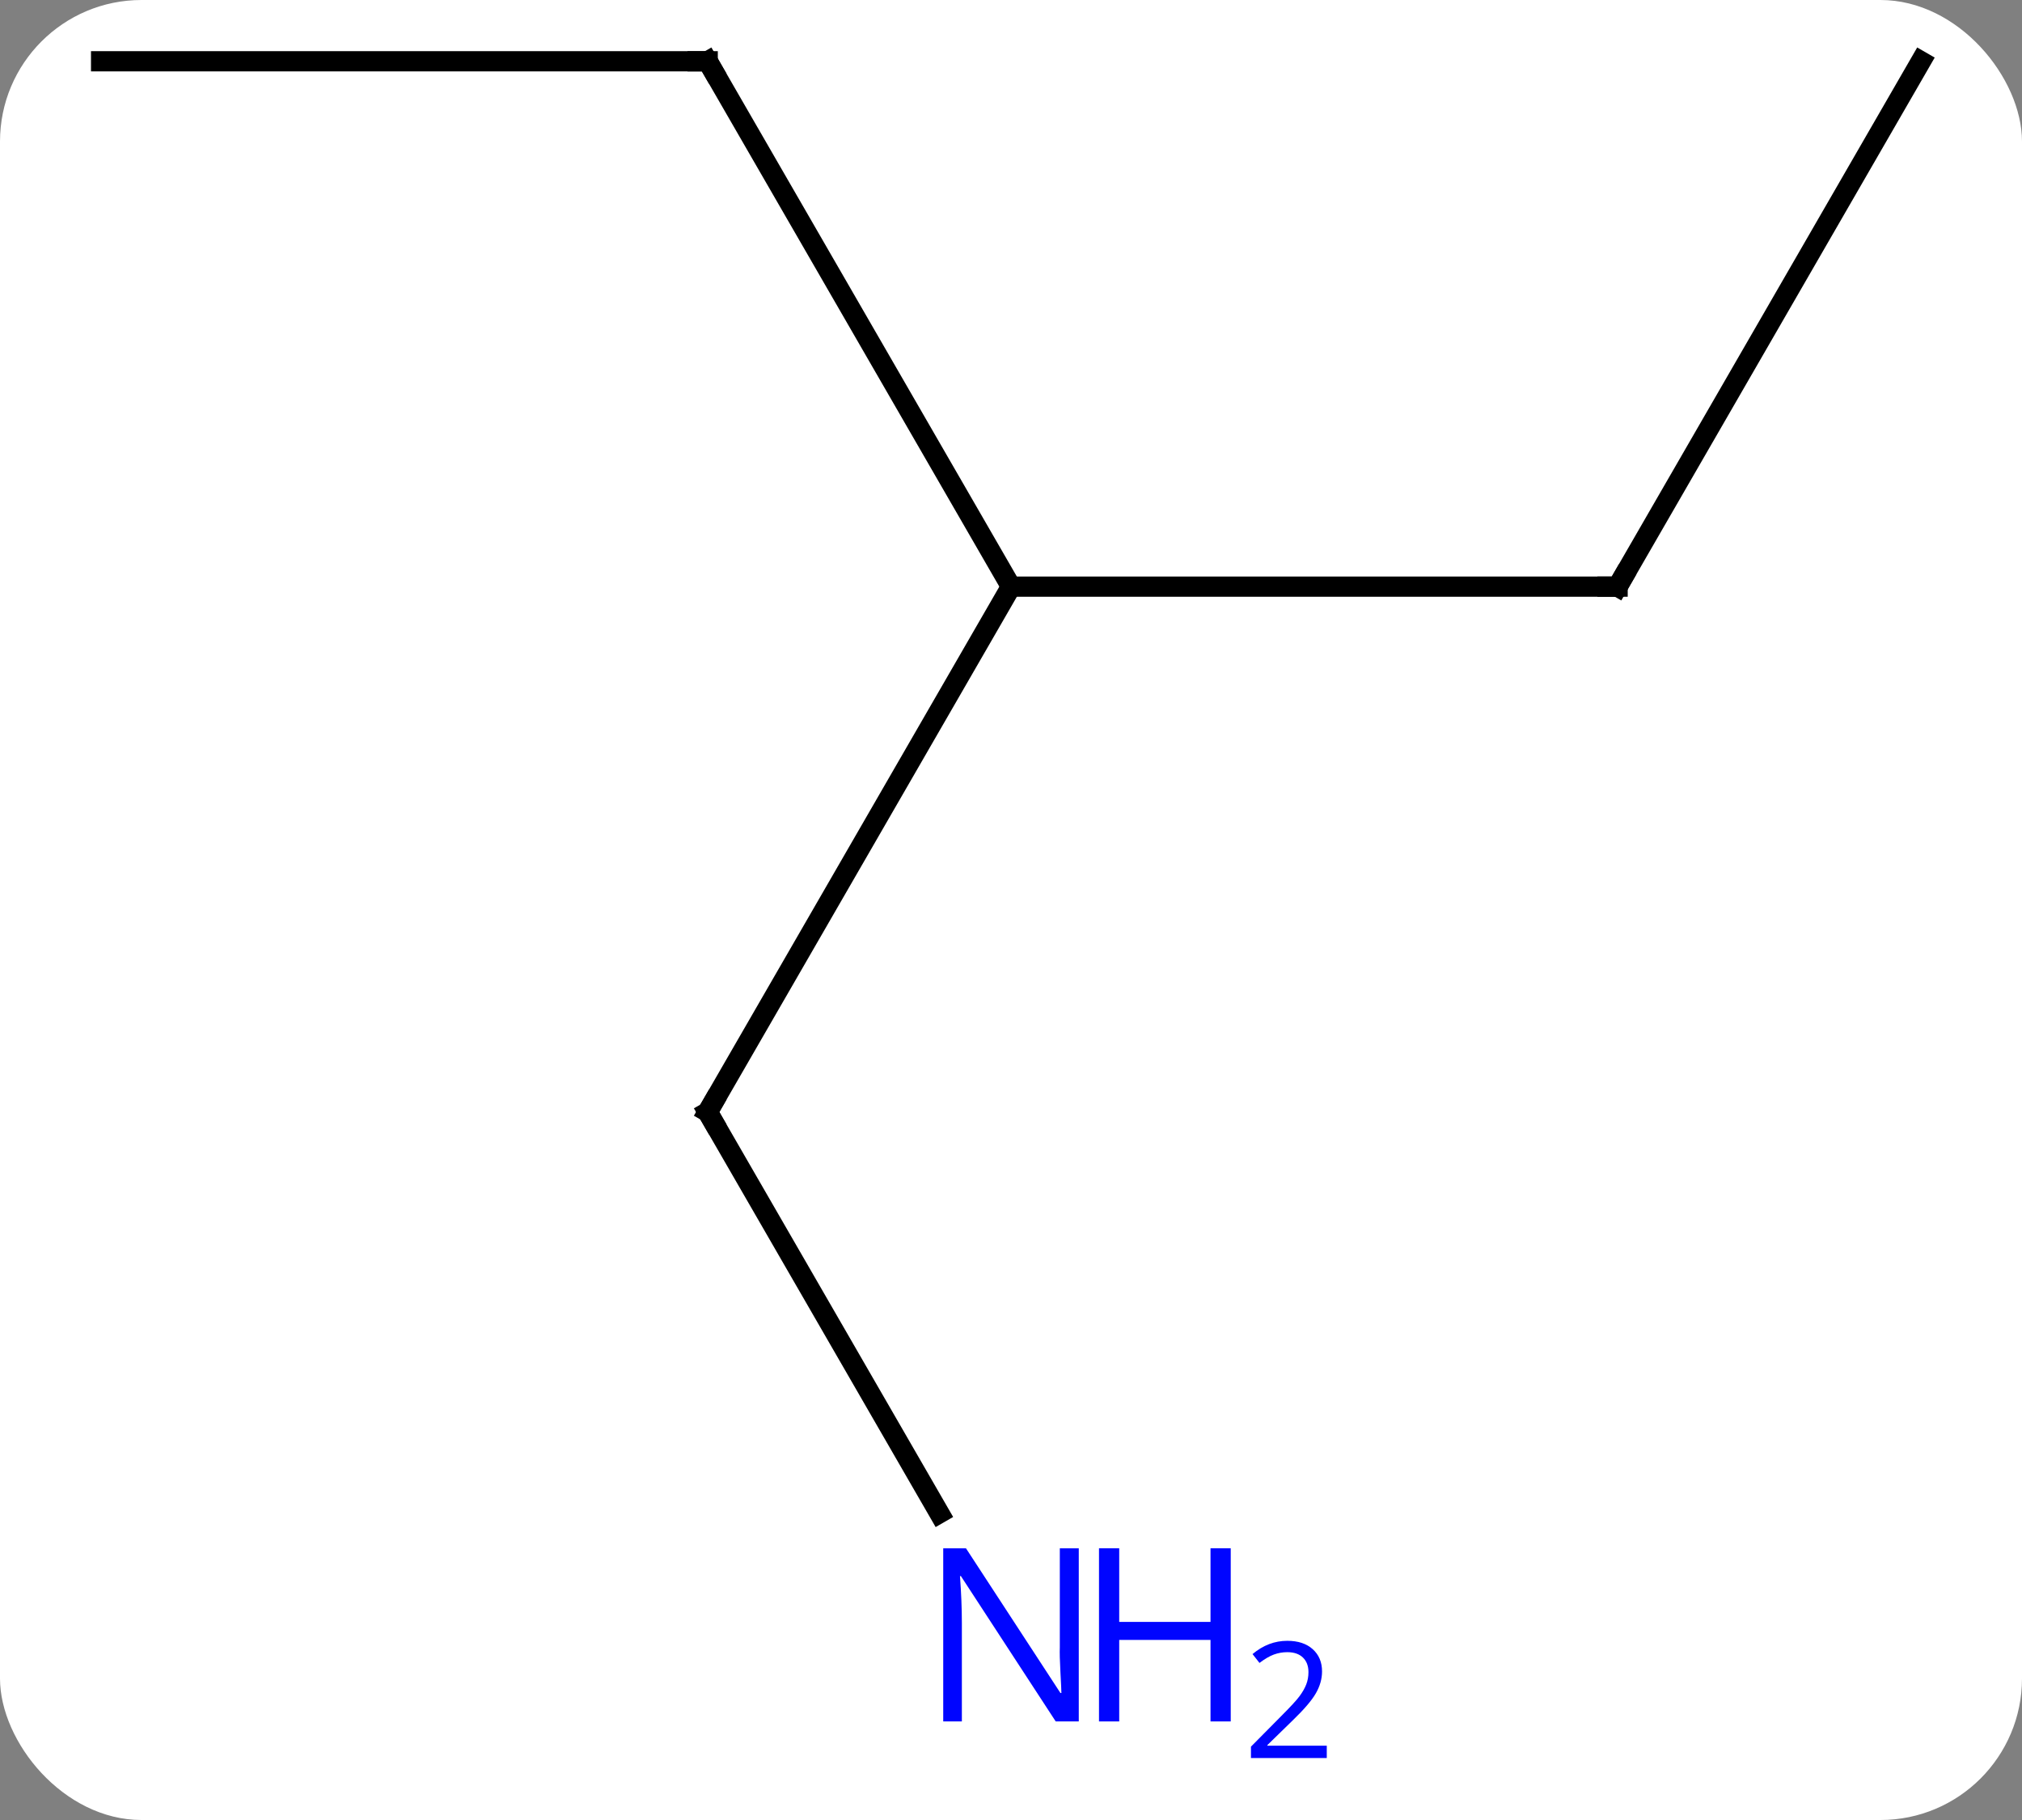 <svg width="100" viewBox="0 0 100 90" style="fill-opacity:1; color-rendering:auto; color-interpolation:auto; text-rendering:auto; stroke:black; stroke-linecap:square; stroke-miterlimit:10; shape-rendering:auto; stroke-opacity:1; fill:black; stroke-dasharray:none; font-weight:normal; stroke-width:1; font-family:'Open Sans'; font-style:normal; stroke-linejoin:miter; font-size:12; stroke-dashoffset:0; image-rendering:auto;" height="90" class="cas-substance-image" xmlns:xlink="http://www.w3.org/1999/xlink" xmlns="http://www.w3.org/2000/svg"><rect x="0" y="0" width="100" height="90" fill="#808080" stroke="none"/><svg class="cas-substance-single-component"><rect y="0" x="0" width="100" stroke="none" ry="7" rx="7" height="90" fill="white" class="cas-substance-group"/><svg y="0" x="2" width="96" viewBox="0 0 96 90" style="fill:black;" height="90" class="cas-substance-single-component-image"><svg><g><g transform="translate(48,42)" style="text-rendering:geometricPrecision; color-rendering:optimizeQuality; color-interpolation:linearRGB; stroke-linecap:butt; image-rendering:optimizeQuality;"><line y2="-38.97" y1="-12.99" x2="-15" x1="0" style="fill:none;"/><line y2="-12.99" y1="-12.99" x2="30" x1="0" style="fill:none;"/><line y2="12.99" y1="-12.99" x2="-15" x1="0" style="fill:none;"/><line y2="-38.97" y1="-38.97" x2="-45" x1="-15" style="fill:none;"/><line y2="-38.97" y1="-12.99" x2="45" x1="30" style="fill:none;"/><line y2="32.832" y1="12.99" x2="-3.544" x1="-15" style="fill:none;"/><path style="fill:none; stroke-miterlimit:5;" d="M-14.75 -38.537 L-15 -38.97 L-15.5 -38.97"/><path style="fill:none; stroke-miterlimit:5;" d="M29.5 -12.99 L30 -12.99 L30.25 -13.423"/><path style="fill:none; stroke-miterlimit:5;" d="M-14.75 12.557 L-15 12.99 L-14.75 13.423"/></g><g transform="translate(48,42)" style="stroke-linecap:butt; fill:rgb(0,5,255); text-rendering:geometricPrecision; color-rendering:optimizeQuality; image-rendering:optimizeQuality; font-family:'Open Sans'; stroke:rgb(0,5,255); color-interpolation:linearRGB; stroke-miterlimit:5;"><path style="stroke:none;" d="M3.352 43.126 L2.211 43.126 L-2.477 35.939 L-2.523 35.939 Q-2.43 37.204 -2.43 38.251 L-2.43 43.126 L-3.352 43.126 L-3.352 34.564 L-2.227 34.564 L2.445 41.72 L2.492 41.72 Q2.492 41.564 2.445 40.704 Q2.398 39.845 2.414 39.47 L2.414 34.564 L3.352 34.564 L3.352 43.126 Z"/><path style="stroke:none;" d="M10.867 43.126 L9.867 43.126 L9.867 39.095 L5.352 39.095 L5.352 43.126 L4.352 43.126 L4.352 34.564 L5.352 34.564 L5.352 38.204 L9.867 38.204 L9.867 34.564 L10.867 34.564 L10.867 43.126 Z"/><path style="stroke:none;" d="M15.617 44.936 L11.867 44.936 L11.867 44.373 L13.367 42.858 Q14.055 42.17 14.273 41.873 Q14.492 41.576 14.602 41.295 Q14.711 41.014 14.711 40.686 Q14.711 40.233 14.438 39.967 Q14.164 39.701 13.664 39.701 Q13.32 39.701 13 39.818 Q12.68 39.936 12.289 40.233 L11.945 39.795 Q12.727 39.139 13.664 39.139 Q14.461 39.139 14.922 39.553 Q15.383 39.967 15.383 40.654 Q15.383 41.201 15.078 41.733 Q14.773 42.264 13.93 43.076 L12.68 44.295 L12.68 44.326 L15.617 44.326 L15.617 44.936 Z"/></g></g></svg></svg></svg></svg>